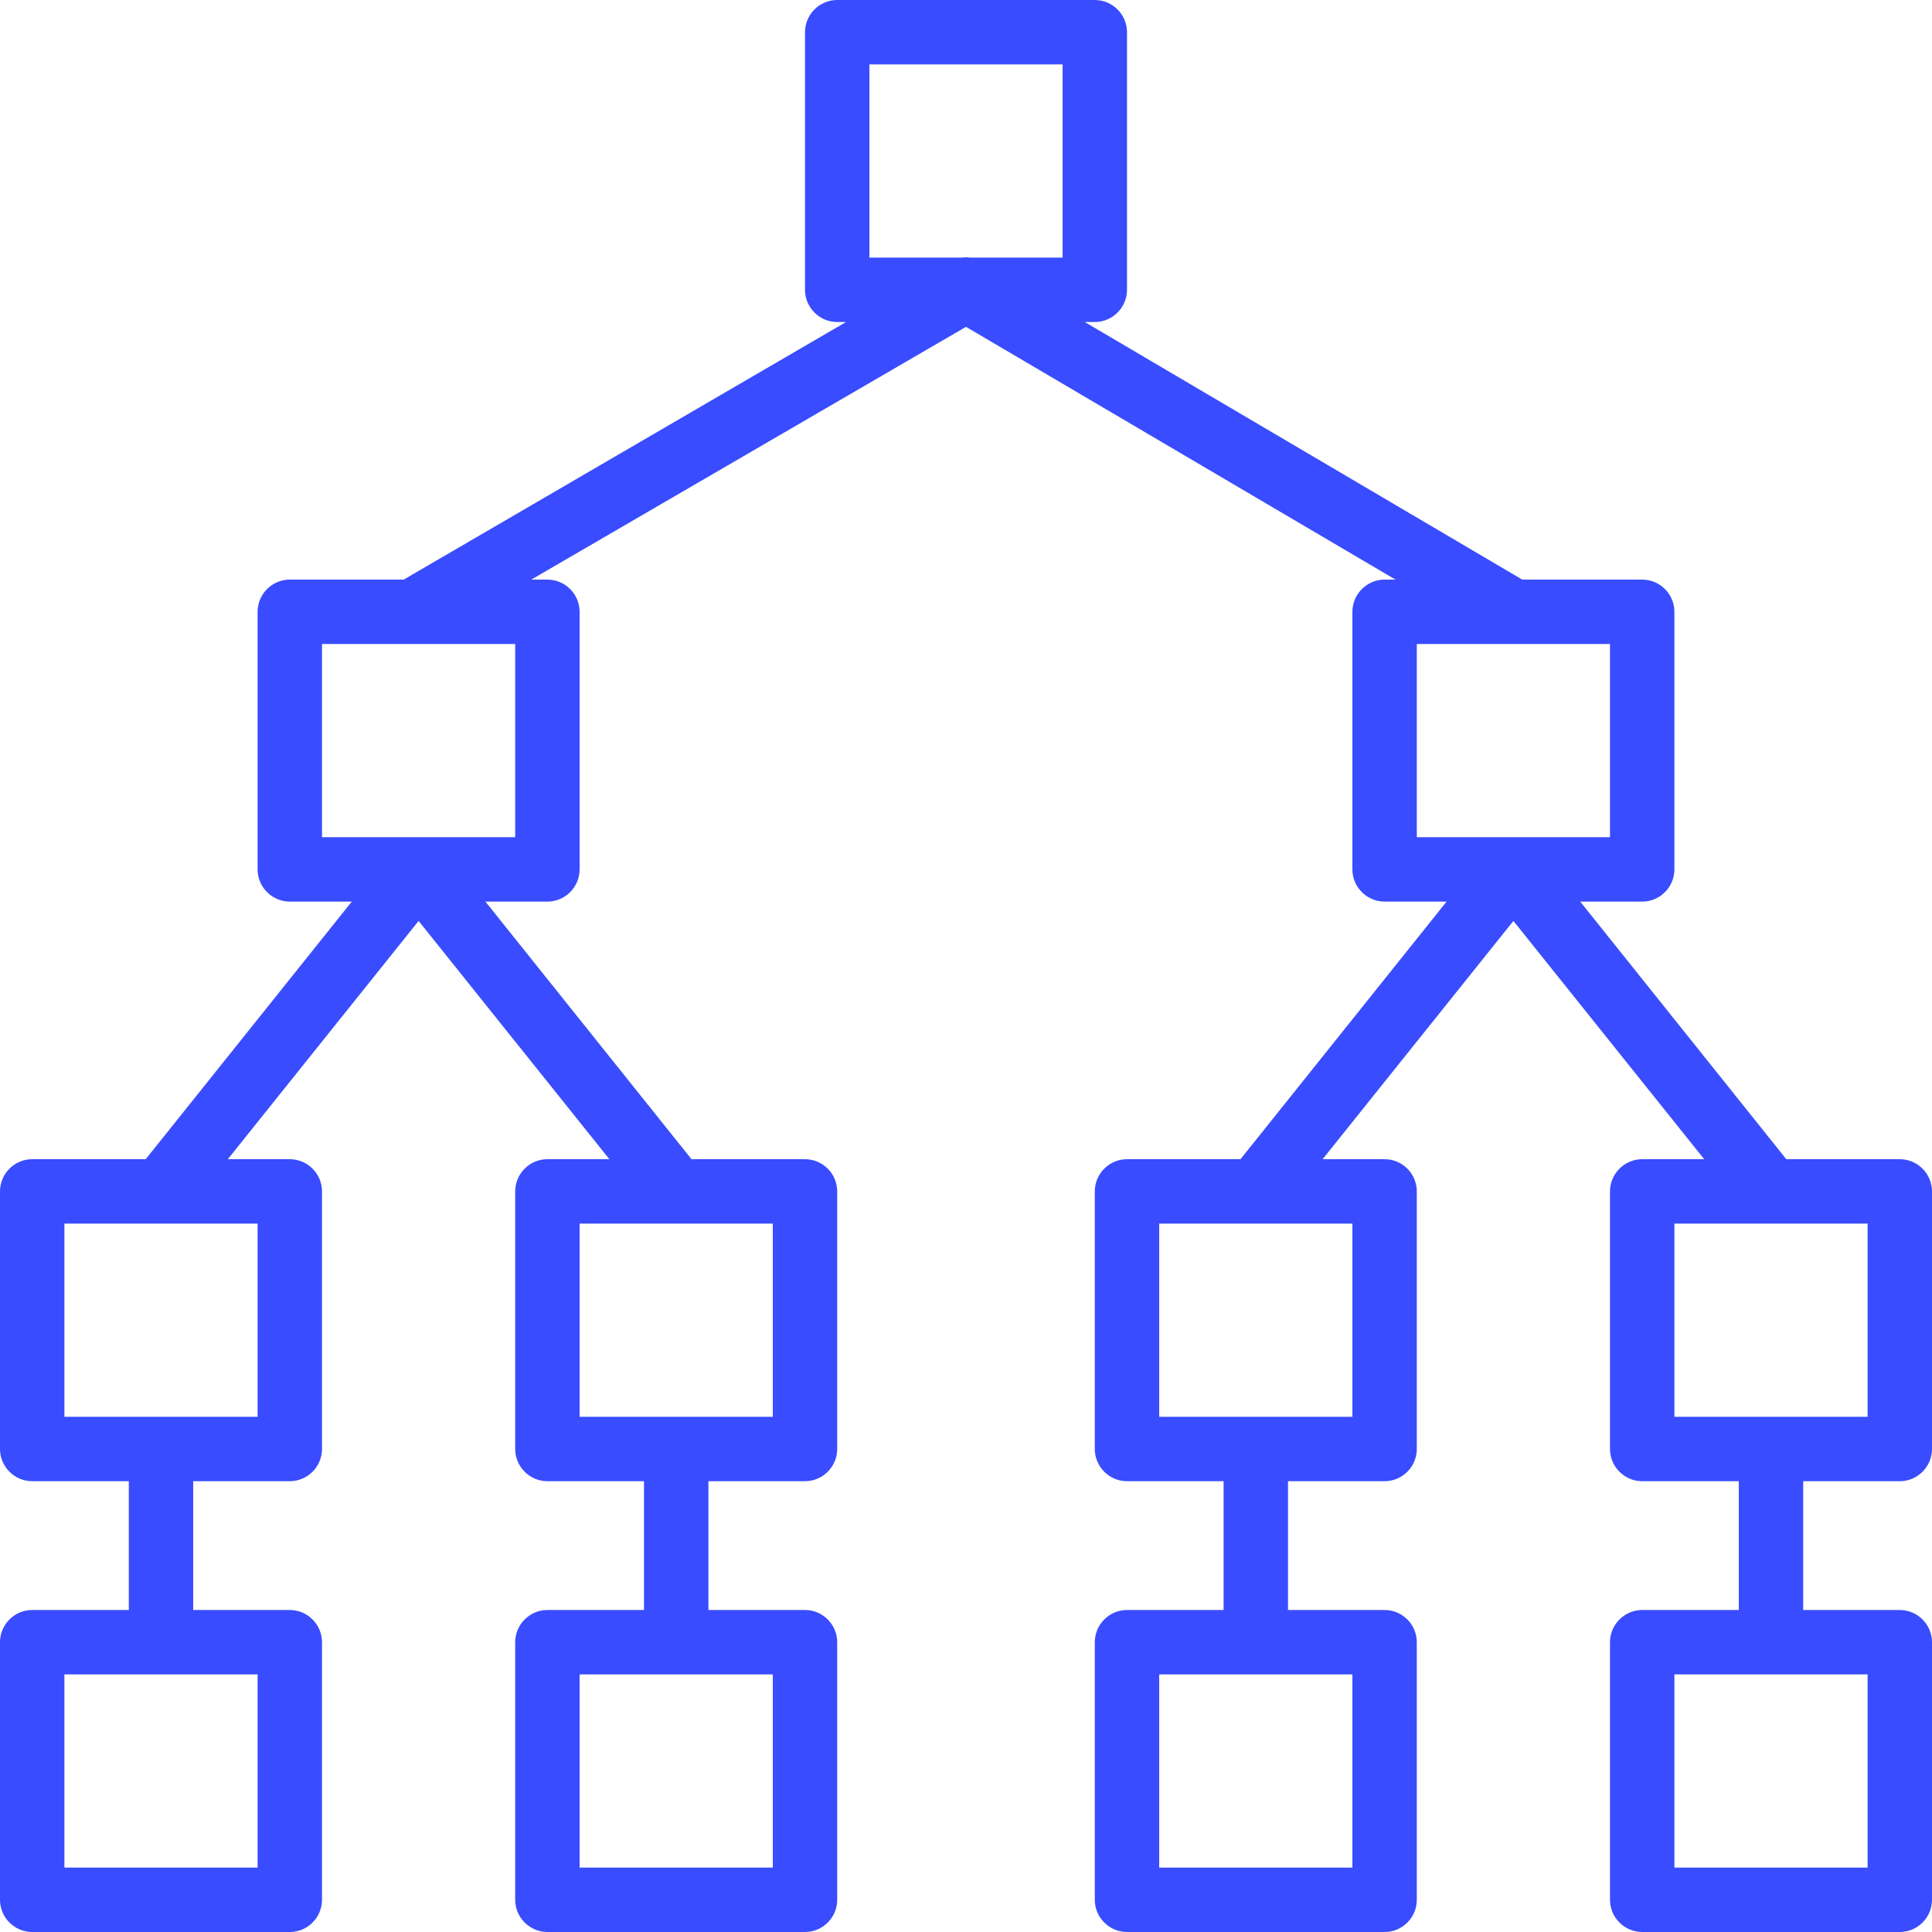 <?xml version="1.0" encoding="utf-8"?>
<!-- Generator: Adobe Illustrator 25.2.3, SVG Export Plug-In . SVG Version: 6.00 Build 0)  -->
<svg version="1.1" id="Capa_1" xmlns="http://www.w3.org/2000/svg" xmlns:xlink="http://www.w3.org/1999/xlink" x="0px" y="0px"
	 viewBox="0 0 480 480" style="enable-background:new 0 0 480 480;" xml:space="preserve">
<style type="text/css">
	.st0{fill:#394CFF;}
</style>
<g>
	<g>
		<path class="st0" d="M472,368c4.4,0,8-3.6,8-8v-64c0-4.4-3.6-8-8-8h-28.2l-51.2-64H408c4.4,0,8-3.6,8-8v-64c0-4.4-3.6-8-8-8h-29.8
			L269.5,80h2.5c4.4,0,8-3.6,8-8V8c0-4.4-3.6-8-8-8h-64c-4.4,0-8,3.6-8,8v64c0,4.4,3.6,8,8,8h2.2l-109.9,64H72c-4.4,0-8,3.6-8,8v64
			c0,4.4,3.6,8,8,8h15.4l-51.2,64H8c-4.4,0-8,3.6-8,8v64c0,4.4,3.6,8,8,8h24v32H8c-4.4,0-8,3.6-8,8v64c0,4.4,3.6,8,8,8h64
			c4.4,0,8-3.6,8-8v-64c0-4.4-3.6-8-8-8H48v-32h24c4.4,0,8-3.6,8-8v-64c0-4.4-3.6-8-8-8H56.6l47.4-59.2l47.4,59.2H136
			c-4.4,0-8,3.6-8,8v64c0,4.4,3.6,8,8,8h24v32h-24c-4.4,0-8,3.6-8,8v64c0,4.4,3.6,8,8,8h64c4.4,0,8-3.6,8-8v-64c0-4.4-3.6-8-8-8h-24
			v-32h24c4.4,0,8-3.6,8-8v-64c0-4.4-3.6-8-8-8h-28.2l-51.2-64H136c4.4,0,8-3.6,8-8v-64c0-4.4-3.6-8-8-8h-4l108-62.8L346.7,144H344
			c-4.4,0-8,3.6-8,8v64c0,4.4,3.6,8,8,8h15.4l-51.2,64H280c-4.4,0-8,3.6-8,8v64c0,4.4,3.6,8,8,8h24v32h-24c-4.4,0-8,3.6-8,8v64
			c0,4.4,3.6,8,8,8h64c4.4,0,8-3.6,8-8v-64c0-4.4-3.6-8-8-8h-24v-32h24c4.4,0,8-3.6,8-8v-64c0-4.4-3.6-8-8-8h-15.4l47.4-59.2
			l47.4,59.2H408c-4.4,0-8,3.6-8,8v64c0,4.4,3.6,8,8,8h24v32h-24c-4.4,0-8,3.6-8,8v64c0,4.4,3.6,8,8,8h64c4.4,0,8-3.6,8-8v-64
			c0-4.4-3.6-8-8-8h-24v-32H472z M64,416v48H16v-48H64z M64,304v48H16v-48H64z M192,416v48h-48v-48H192z M192,304v48h-48v-48H192z
			 M128,208H80v-48h48V208z M264,64h-23.1c-0.6-0.1-1.2-0.1-1.8,0H216V16h48V64z M336,416v48h-48v-48H336z M336,304v48h-48v-48H336z
			 M352,208v-48h48v48H352z M464,416v48h-48v-48H464z M416,352v-48h48v48H416z"/>
	</g>
</g>
</svg>
